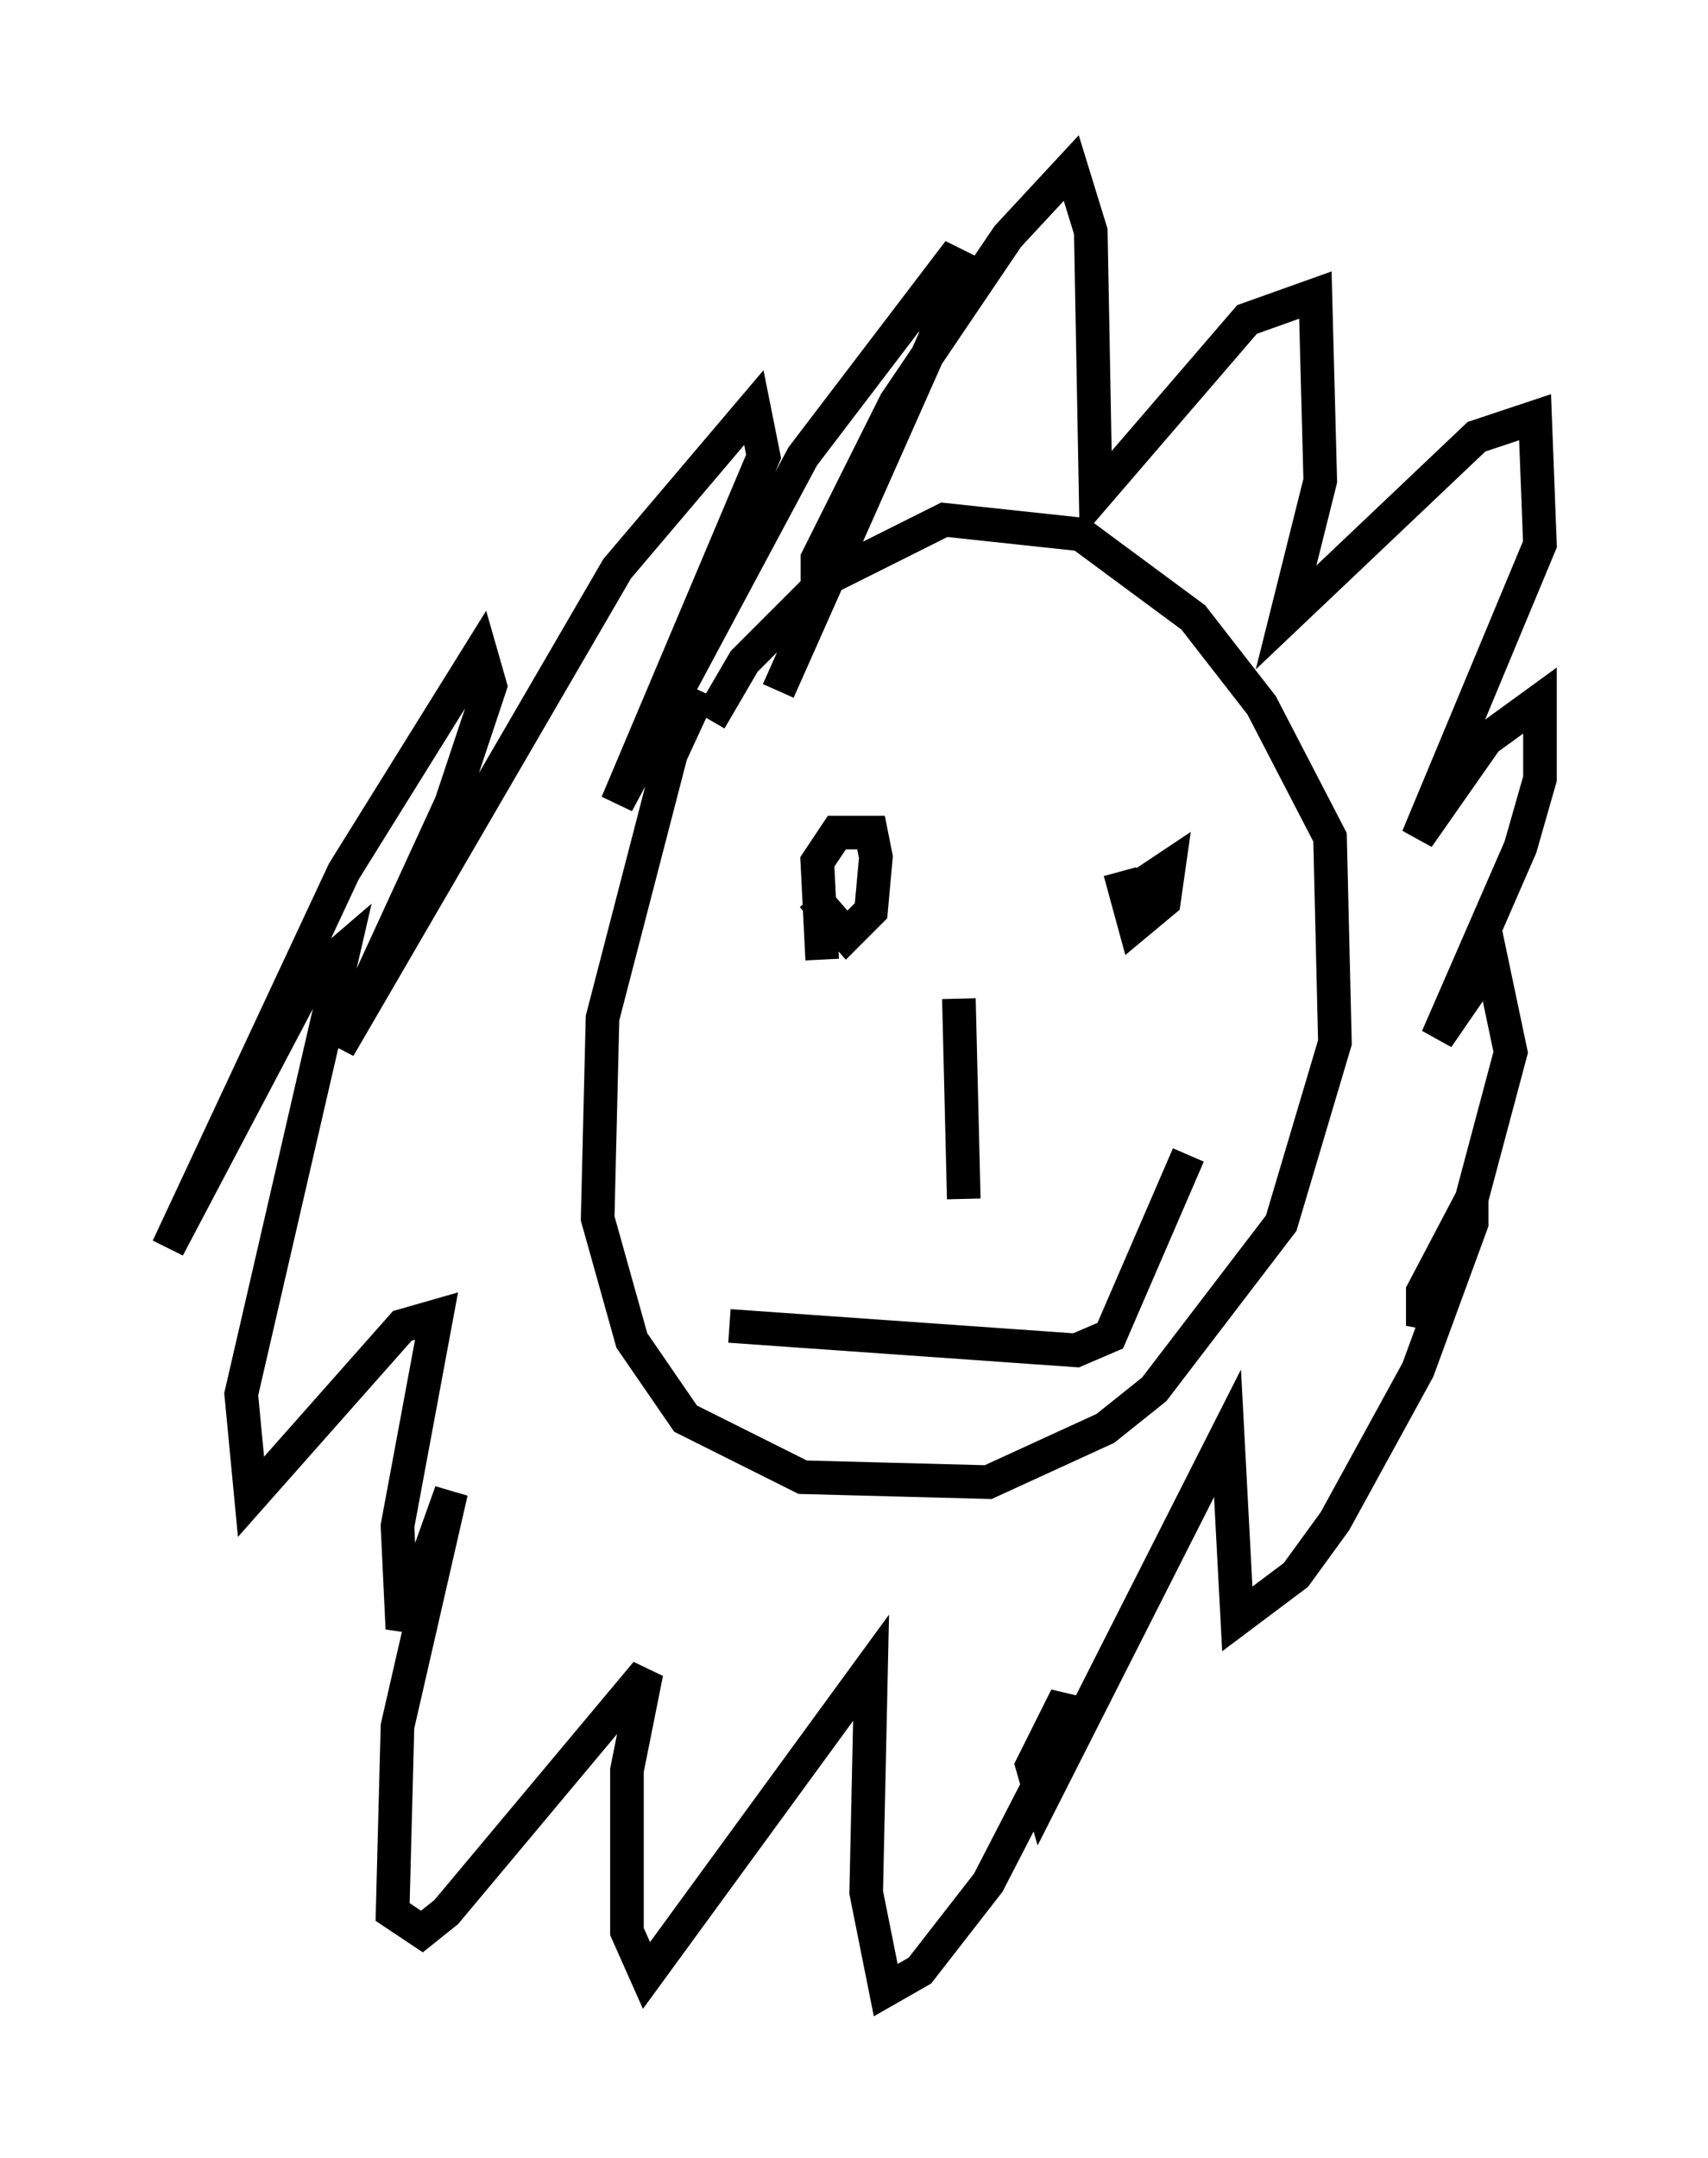 <?xml version="1.0" encoding="utf-8" ?>
<svg baseProfile="full" height="64.179" version="1.1" width="50.816" xmlns="http://www.w3.org/2000/svg" xmlns:ev="http://www.w3.org/2001/xml-events" xmlns:xlink="http://www.w3.org/1999/xlink"><defs /><rect fill="white" height="64.179" width="50.816" x="0" y="0" /><path d="M22.575, 18.799 m-1.743, 1.743 l-0.872, 1.888 -2.034, 7.844 l-0.145, 5.955 1.017, 3.631 l1.598, 2.324 3.486, 1.743 l5.52, 0.145 3.486, -1.598 l1.453, -1.162 3.777, -4.939 l1.598, -5.374 -0.145, -6.101 l-2.034, -3.922 -2.034, -2.615 l-3.341, -2.469 -4.067, -0.436 l-3.486, 1.743 -2.469, 2.469 l-1.017, 1.743 m3.196, -3.486 l0.0, -1.307 2.324, -4.648 l3.341, -4.939 1.888, -2.034 l0.581, 1.888 0.145, 7.844 l4.503, -5.229 2.034, -0.726 l0.145, 5.52 -1.017, 4.067 l5.665, -5.374 1.743, -0.581 l0.145, 3.777 -3.631, 8.715 l2.034, -2.905 1.598, -1.162 l0.0, 2.324 -0.581, 2.034 l-2.469, 5.665 1.598, -2.324 l0.581, 2.76 -1.162, 4.358 l-1.453, 3.777 0.0, -1.017 l1.453, -2.76 0.0, 0.726 l-1.598, 4.358 -2.469, 4.503 l-1.162, 1.598 -1.743, 1.307 l-0.291, -5.52 -5.52, 10.894 l-0.291, -1.017 1.017, -2.034 l0.0, 1.017 -2.324, 4.503 l-2.034, 2.615 -1.017, 0.581 l-0.581, -2.905 0.145, -6.682 l-6.682, 9.151 -0.581, -1.307 l0.0, -4.793 0.581, -2.905 l-5.955, 7.117 -0.726, 0.581 l-0.872, -0.581 0.145, -5.52 l1.598, -6.972 -1.453, 4.067 l-0.145, -3.05 1.162, -6.246 l-1.017, 0.291 -4.503, 5.084 l-0.291, -3.05 3.05, -13.218 l-1.017, 0.872 -4.212, 7.989 l5.229, -11.184 4.067, -6.536 l0.291, 1.017 -1.162, 3.486 l-3.341, 7.263 8.279, -14.235 l4.067, -4.793 0.291, 1.453 l-4.358, 10.313 5.52, -10.313 l4.648, -6.101 -0.726, 2.615 l-4.648, 10.458 m-1.162, 8.279 l0.0, 0.0 m2.179, -2.179 l1.017, 1.162 0.726, -0.726 l0.145, -1.598 -0.145, -0.726 l-1.017, 0.0 -0.581, 0.872 l0.145, 2.905 m8.86, -2.615 l0.436, 1.598 0.872, -0.726 l0.145, -1.017 -0.872, 0.581 l-0.145, 0.872 m-5.229, 2.469 l0.145, 5.955 m-6.972, 3.777 l10.313, 0.726 1.017, -0.436 l2.324, -5.374 " fill="none" stroke="black" stroke-width="1" /></svg>